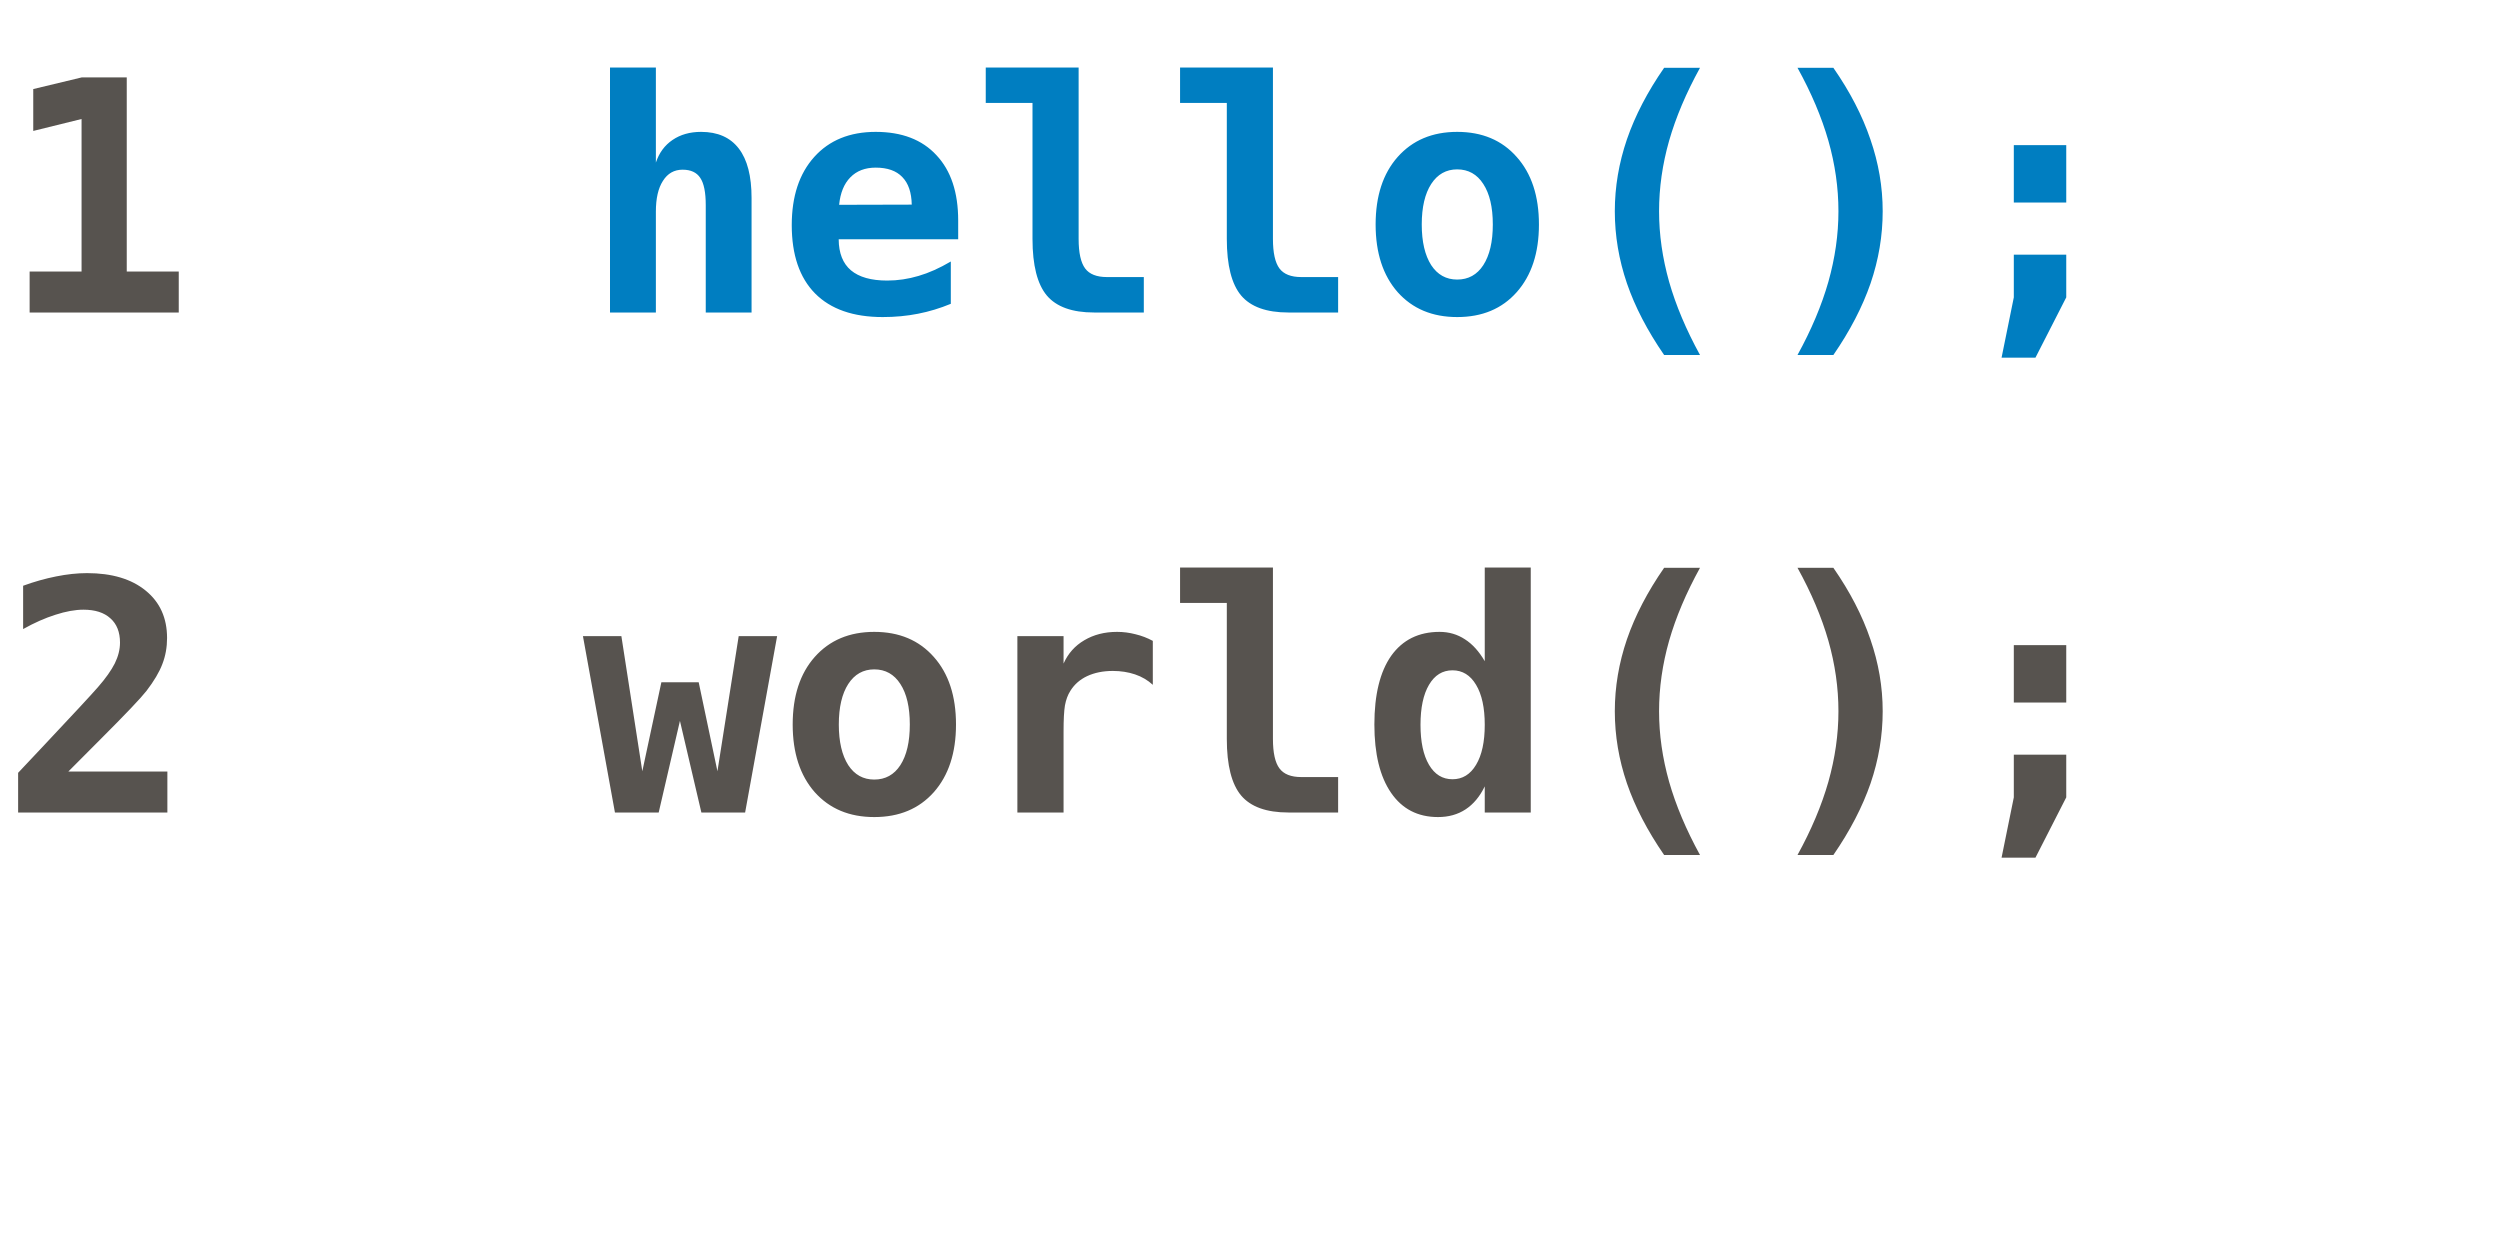 <svg width="40" height="20" viewBox="0 0 40 20" fill="none" xmlns="http://www.w3.org/2000/svg">
<path d="M0.474 4.345H1.305V1.904L0.532 2.095V1.425L1.31 1.238H2.028V4.345H2.86V5H0.474V4.345ZM1.093 12.345H2.678V13H0.29V12.365L0.693 11.937C1.172 11.428 1.462 11.115 1.565 10.997C1.691 10.853 1.781 10.725 1.837 10.614C1.892 10.502 1.92 10.391 1.92 10.281C1.92 10.114 1.869 9.984 1.766 9.893C1.665 9.801 1.522 9.755 1.335 9.755C1.203 9.755 1.053 9.782 0.887 9.836C0.722 9.888 0.55 9.964 0.37 10.065V9.372C0.55 9.306 0.726 9.257 0.897 9.223C1.07 9.188 1.235 9.17 1.393 9.17C1.791 9.17 2.104 9.264 2.331 9.45C2.559 9.635 2.673 9.888 2.673 10.208C2.673 10.356 2.648 10.495 2.598 10.624C2.549 10.754 2.464 10.897 2.343 11.055C2.254 11.169 2.01 11.426 1.61 11.826C1.393 12.043 1.221 12.216 1.093 12.345ZM9.327 10.178H9.942L10.277 12.34L10.582 10.916H11.179L11.479 12.34L11.819 10.178H12.434L11.922 13H11.222L10.879 11.534L10.539 13H9.839L9.327 10.178ZM13.988 10.71C13.812 10.71 13.673 10.788 13.572 10.944C13.472 11.099 13.421 11.315 13.421 11.592C13.421 11.869 13.472 12.085 13.572 12.242C13.673 12.396 13.812 12.473 13.988 12.473C14.166 12.473 14.306 12.396 14.406 12.242C14.507 12.085 14.557 11.869 14.557 11.592C14.557 11.315 14.507 11.099 14.406 10.944C14.306 10.788 14.166 10.71 13.988 10.71ZM12.683 11.592C12.683 11.136 12.801 10.776 13.036 10.511C13.273 10.244 13.59 10.11 13.988 10.11C14.388 10.11 14.705 10.244 14.941 10.511C15.177 10.776 15.296 11.136 15.296 11.592C15.296 12.047 15.177 12.408 14.941 12.675C14.705 12.94 14.388 13.073 13.988 13.073C13.59 13.073 13.273 12.94 13.036 12.675C12.801 12.408 12.683 12.047 12.683 11.592ZM18.445 10.957C18.364 10.883 18.27 10.827 18.16 10.79C18.053 10.754 17.934 10.735 17.805 10.735C17.649 10.735 17.512 10.763 17.394 10.818C17.279 10.872 17.189 10.951 17.125 11.055C17.084 11.119 17.056 11.196 17.039 11.287C17.024 11.377 17.017 11.515 17.017 11.7V13H16.278V10.178H17.017V10.617C17.089 10.455 17.2 10.331 17.349 10.244C17.499 10.155 17.673 10.11 17.873 10.11C17.974 10.11 18.072 10.123 18.168 10.148C18.265 10.171 18.358 10.207 18.445 10.254V10.957ZM19.629 11.823V9.647H18.881V9.08H20.367V11.823C20.367 12.045 20.402 12.202 20.471 12.294C20.54 12.387 20.656 12.433 20.821 12.433H21.41V13H20.614C20.263 13 20.011 12.909 19.858 12.728C19.706 12.546 19.629 12.245 19.629 11.823ZM23.756 10.579V9.08H24.492V13H23.756V12.582C23.677 12.745 23.575 12.867 23.449 12.95C23.324 13.032 23.177 13.073 23.008 13.073C22.685 13.073 22.435 12.944 22.257 12.685C22.079 12.426 21.99 12.062 21.99 11.592C21.99 11.115 22.08 10.748 22.259 10.493C22.441 10.238 22.699 10.11 23.033 10.11C23.184 10.11 23.319 10.15 23.439 10.229C23.56 10.306 23.665 10.423 23.756 10.579ZM22.728 11.597C22.728 11.869 22.773 12.082 22.864 12.237C22.955 12.391 23.08 12.468 23.24 12.468C23.399 12.468 23.525 12.391 23.617 12.237C23.71 12.082 23.756 11.869 23.756 11.597C23.756 11.325 23.71 11.111 23.617 10.957C23.525 10.802 23.399 10.725 23.24 10.725C23.08 10.725 22.955 10.802 22.864 10.957C22.773 11.111 22.728 11.325 22.728 11.597ZM27.2 9.085C26.979 9.486 26.814 9.875 26.706 10.251C26.599 10.627 26.545 11.004 26.545 11.38C26.545 11.753 26.599 12.129 26.706 12.509C26.814 12.887 26.979 13.277 27.2 13.68H26.626C26.359 13.292 26.16 12.91 26.031 12.534C25.902 12.156 25.837 11.771 25.837 11.38C25.837 10.99 25.902 10.607 26.031 10.229C26.162 9.849 26.36 9.468 26.626 9.085H27.2ZM28.76 9.085H29.334C29.6 9.468 29.797 9.849 29.926 10.229C30.057 10.607 30.123 10.99 30.123 11.38C30.123 11.771 30.058 12.156 29.929 12.534C29.799 12.91 29.601 13.292 29.334 13.68H28.76C28.982 13.277 29.146 12.887 29.254 12.509C29.361 12.129 29.415 11.753 29.415 11.38C29.415 11.004 29.361 10.627 29.254 10.251C29.146 9.875 28.982 9.486 28.76 9.085ZM32.221 12.075H33.06V12.758L32.567 13.723H32.025L32.221 12.758V12.075ZM32.221 10.322H33.06V11.241H32.221V10.322Z" fill="#57534F"/>
<path d="M12.025 3.168V5H11.292V3.282C11.292 3.078 11.263 2.933 11.204 2.846C11.147 2.759 11.053 2.715 10.922 2.715C10.787 2.715 10.682 2.774 10.607 2.894C10.531 3.011 10.494 3.175 10.494 3.385V5H9.76V1.08H10.494V2.601C10.546 2.445 10.635 2.324 10.761 2.239C10.887 2.153 11.039 2.11 11.217 2.11C11.484 2.11 11.685 2.199 11.821 2.377C11.957 2.554 12.025 2.817 12.025 3.168ZM15.213 4.861C15.041 4.932 14.867 4.985 14.688 5.02C14.511 5.055 14.322 5.073 14.124 5.073C13.652 5.073 13.291 4.947 13.041 4.695C12.792 4.442 12.668 4.077 12.668 3.602C12.668 3.141 12.788 2.778 13.028 2.511C13.268 2.244 13.596 2.11 14.011 2.11C14.429 2.11 14.753 2.234 14.983 2.483C15.215 2.73 15.331 3.078 15.331 3.529V3.828H13.419C13.42 4.05 13.486 4.216 13.615 4.325C13.745 4.434 13.938 4.489 14.195 4.489C14.364 4.489 14.531 4.464 14.696 4.415C14.861 4.367 15.033 4.29 15.213 4.184V4.861ZM14.588 3.274C14.584 3.079 14.534 2.932 14.437 2.833C14.341 2.732 14.199 2.682 14.011 2.682C13.841 2.682 13.706 2.734 13.605 2.838C13.504 2.941 13.445 3.087 13.426 3.277L14.588 3.274ZM16.52 3.823V1.647H15.772V1.08H17.258V3.823C17.258 4.045 17.293 4.202 17.362 4.295C17.43 4.387 17.547 4.433 17.712 4.433H18.301V5H17.505C17.154 5 16.902 4.909 16.749 4.728C16.597 4.546 16.52 4.245 16.52 3.823ZM19.629 3.823V1.647H18.881V1.08H20.367V3.823C20.367 4.045 20.402 4.202 20.471 4.295C20.54 4.387 20.656 4.433 20.821 4.433H21.41V5H20.614C20.263 5 20.011 4.909 19.858 4.728C19.706 4.546 19.629 4.245 19.629 3.823ZM23.315 2.71C23.139 2.71 23 2.788 22.899 2.944C22.799 3.099 22.748 3.314 22.748 3.592C22.748 3.869 22.799 4.085 22.899 4.242C23 4.396 23.139 4.473 23.315 4.473C23.493 4.473 23.633 4.396 23.733 4.242C23.834 4.085 23.885 3.869 23.885 3.592C23.885 3.314 23.834 3.099 23.733 2.944C23.633 2.788 23.493 2.71 23.315 2.71ZM22.01 3.592C22.01 3.136 22.128 2.776 22.363 2.511C22.6 2.244 22.917 2.11 23.315 2.11C23.715 2.11 24.032 2.244 24.267 2.511C24.504 2.776 24.623 3.136 24.623 3.592C24.623 4.047 24.504 4.408 24.267 4.675C24.032 4.94 23.715 5.073 23.315 5.073C22.917 5.073 22.6 4.94 22.363 4.675C22.128 4.408 22.01 4.047 22.01 3.592ZM27.2 1.085C26.979 1.486 26.814 1.875 26.706 2.251C26.599 2.627 26.545 3.004 26.545 3.38C26.545 3.753 26.599 4.129 26.706 4.509C26.814 4.887 26.979 5.277 27.2 5.68H26.626C26.359 5.292 26.16 4.91 26.031 4.534C25.902 4.156 25.837 3.771 25.837 3.38C25.837 2.99 25.902 2.607 26.031 2.229C26.162 1.849 26.36 1.468 26.626 1.085H27.2ZM28.76 1.085H29.334C29.6 1.468 29.797 1.849 29.926 2.229C30.057 2.607 30.123 2.99 30.123 3.38C30.123 3.771 30.058 4.156 29.929 4.534C29.799 4.91 29.601 5.292 29.334 5.68H28.76C28.982 5.277 29.146 4.887 29.254 4.509C29.361 4.129 29.415 3.753 29.415 3.38C29.415 3.004 29.361 2.627 29.254 2.251C29.146 1.875 28.982 1.486 28.76 1.085ZM32.221 4.075H33.06V4.758L32.567 5.723H32.025L32.221 4.758V4.075ZM32.221 2.322H33.06V3.241H32.221V2.322Z" fill="#007EC1"/>
</svg>
